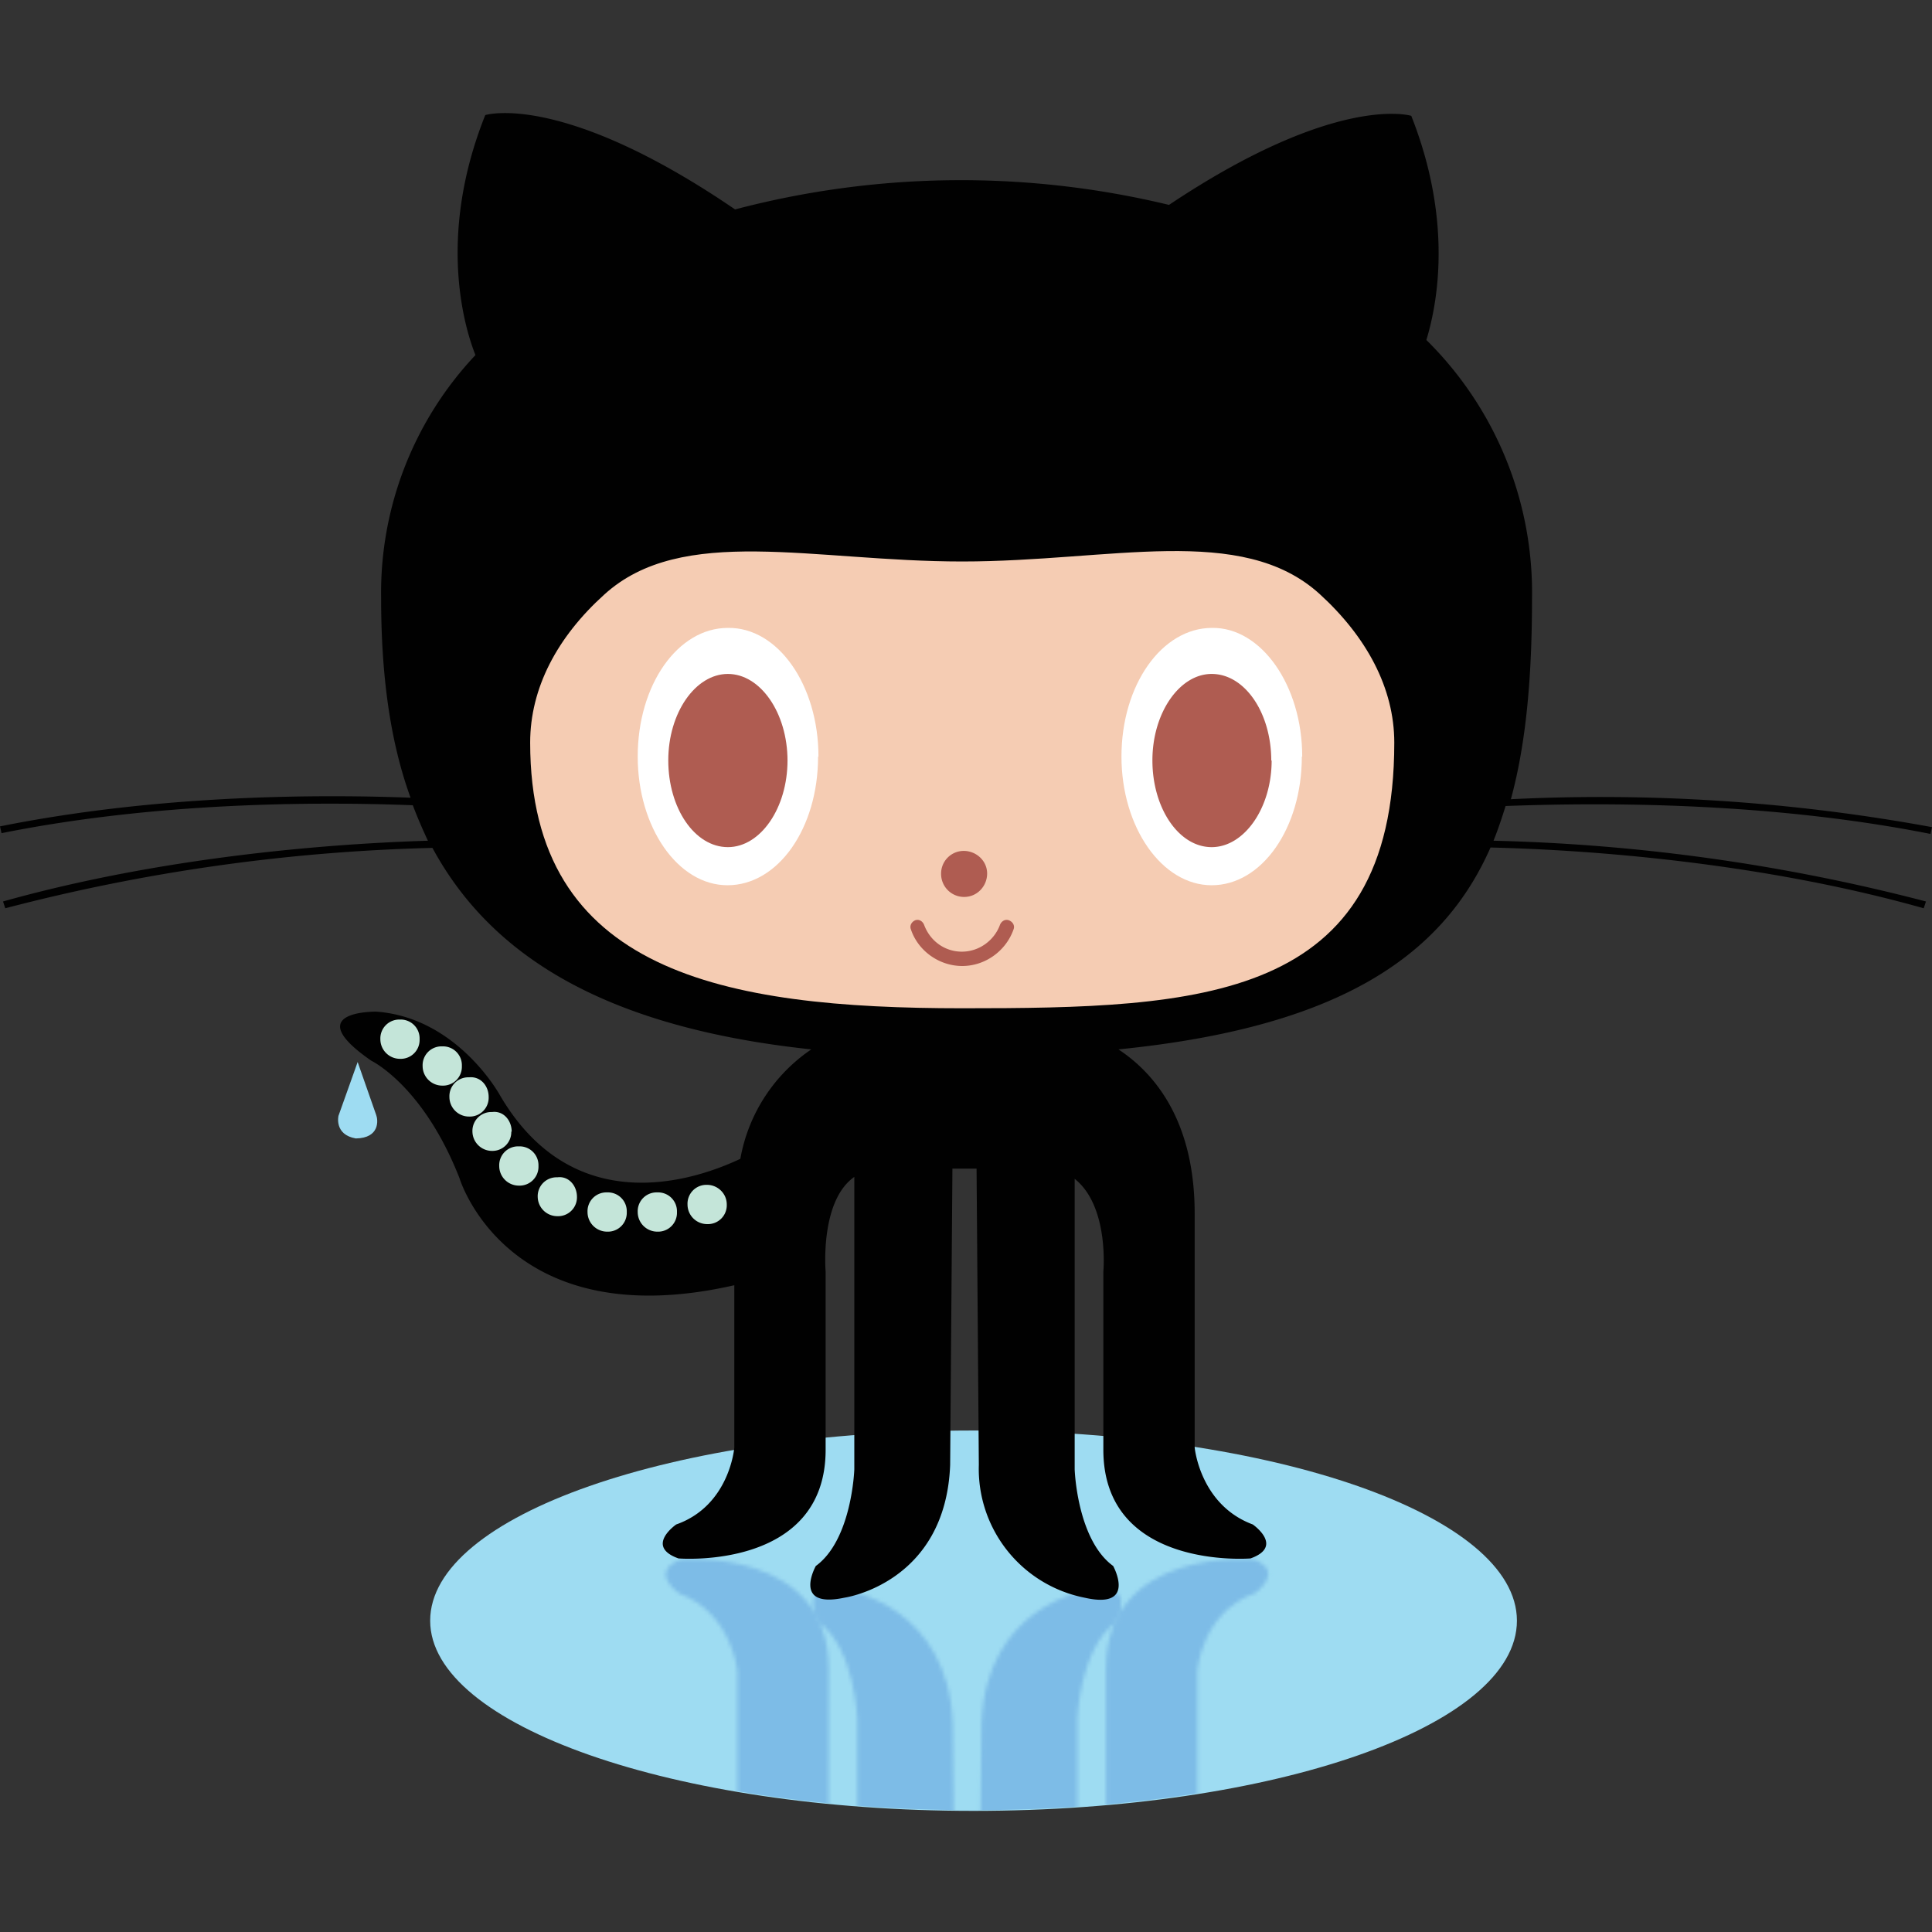 <svg xmlns="http://www.w3.org/2000/svg" xmlns:xlink="http://www.w3.org/1999/xlink" width="512" height="512" viewBox="0 0 512 512"><rect x="0" y="0" width="512" height="512" fill="#333333" stroke="none"/><defs><path id="a" d="M20.2 107c3.2 15 11 23.8 18.8 29h82c10-6.8 20.3-19.7 20.3-43.7V30s1.2-15.5 15.3-20.5c0 0 8.2-5.8-.5-9 0 0-39-3.2-39 28.9v47.3s1.6 17.5-7.6 24.7V42.9s.6-18.6 10.2-25.7c0 0 6.4-11.4-7.6-8.4 0 0-26.8 3.8-28 35.3l-.6 60.2h-6.4l-.6-60.2c-1.2-31.3-28-35.3-28-35.3-14-3.2-7.5 8.4-7.5 8.4 9.6 7 10.2 25.7 10.2 25.7v59.2c-9.2-6.6-7.6-25.3-7.6-25.3V29.5c0-32.1-39-29-39-29-9 3.3-.6 9.1-.6 9.1 14 5.2 15.4 20.5 15.4 20.5v43.5l.8 33.3z"/></defs><g fill="none" fill-rule="evenodd"><path fill="#9EDCF2" fill-rule="nonzero" d="M402 429.5c0 28-64.4 50.4-144 50.4-79.5 0-144-22.7-144-50.4 0-27.9 64.5-50.4 144-50.4 79.6 0 144 22.5 144 50.4z"/><g transform="translate(176 412.7)"><mask id="b" fill="#fff"><use xlink:href="#a"/></mask><path fill="#7DBCE7" fill-rule="nonzero" d="M225.6 16.6c0 28-64.4 50.4-143.7 50.4C2.6 67-61.7 44.3-61.7 16.6c0-27.8 64.3-50.3 143.6-50.3s143.7 22.5 143.7 50.3z" mask="url(#b)"/></g><path fill="#9EDCF2" fill-rule="nonzero" d="M94.8 281.4l-5.1 14.3s-1.2 5 4.6 6c6.4-.1 5.9-4.9 5.4-6.2l-4.9-14z"/><path fill="#010101" fill-rule="nonzero" d="M511.6 221l.4-1.8a485.4 485.4 0 0 0-111.6-7.4c4.2-15.4 5.6-33.4 5.6-53.2a94 94 0 0 0-28-68.5c3-9.8 7-31.6-4-59.4 0 0-19.6-6.2-64.2 23.6a235.1 235.1 0 0 0-115 1.2c-46-31.4-66.2-25-66.2-25-13.2 33-5 57.6-2.6 63.6a91.8 91.8 0 0 0-25 64.3c0 19.8 2.2 37.6 7.8 53-26.4-1-68-.6-108.8 7.6l.4 1.8c40.8-8.2 82.8-8.4 109-7.4 1.2 3.2 2.6 6.4 4 9.4-26 .8-70.2 4.2-112.6 16.1l.6 1.8a495 495 0 0 1 113.2-16c15.6 28.8 46 47.6 100.4 53.4a44.4 44.4 0 0 0-18.8 29c-10.6 5-43.8 17.4-63.8-17 0 0-11.2-20.4-32.6-22 0 0-20.8-.4-1.4 13 0 0 13.8 6.6 23.4 31.2 0 0 12.6 42 72.8 28.3v43s-1.2 15.4-15.4 20.4c0 0-8.4 5.8.6 9 0 0 39 3.2 39-28.8V337s-1.6-18.7 7.6-25.1v77.5s-.6 18.6-10.2 25.6c0 0-6.4 11.4 7.6 8.4 0 0 26.8-3.8 28-35.2l.6-78.5h6.4l.6 78.5a34.8 34.8 0 0 0 28 35.2c14 3.2 7.6-8.4 7.6-8.4-9.6-7-10.2-25.6-10.2-25.6v-77c9.2 7.3 7.6 24.6 7.6 24.6v47.2c0 32 39 28.8 39 28.8 9-3.2.6-9 .6-9-14-5.2-15.4-20.4-15.4-20.4v-62c0-24.1-10.2-36.9-20.2-43.5 58-5.8 85.8-24.4 98.6-53.5 25.4.6 71.2 3.8 114.8 16.1l.6-1.8a500.5 500.5 0 0 0-114.6-16.1c1.2-3 2.2-6 3.2-9.2 26.8-1 70.2-1 112.6 7.4z"/><path fill="#F5CCB3" fill-rule="nonzero" d="M349.7 157.4c12.4 11.3 19.8 24.9 19.8 39.4 0 68.6-51.3 70.4-114.5 70.4-63.3 0-114.5-9.6-114.5-70.4 0-14.5 7.2-28 19.6-39.2 20.6-18.8 55.4-8.8 94.9-8.8 39.4 0 74-10.2 94.7 8.6z"/><path fill="#FFF" fill-rule="nonzero" d="M216.8 200.5c0 19-10.6 34.1-24 34.1-13.2 0-23.8-15.4-23.8-34.1 0-19 10.6-34.1 23.9-34.1 13.3-.2 24 15.2 24 34.1z"/><path fill="#AF5C51" fill-rule="nonzero" d="M208.7 201.5c0 12.7-7.2 23-15.8 23-8.8 0-15.8-10.3-15.8-23 0-12.6 7.2-22.9 15.8-22.9 8.6 0 15.8 10.3 15.8 23z"/><path fill="#FFF" fill-rule="nonzero" d="M345 200.5c0 19-10.6 34.1-23.9 34.1-13.2 0-23.9-15.4-23.9-34.1 0-19 10.7-34.1 24-34.1 13-.2 23.9 15.2 23.9 34.1z"/><path fill="#AF5C51" fill-rule="nonzero" d="M337 201.5c0 12.7-7.3 23-15.9 23-8.7 0-15.7-10.3-15.7-23 0-12.6 7.2-22.9 15.7-22.9 8.8 0 15.8 10.3 15.8 23zm-75.4 30c0 3.3-2.6 6.2-6.1 6.2a6.1 6.1 0 0 1-6.1-6.2 6 6 0 0 1 6-6c3.3 0 6.2 2.6 6.2 6zm-20.2 14.8c-.4-1 .2-2 1.1-2.4 1-.4 2 .2 2.4 1.2 1.6 4.3 5.5 7.1 10 7.1 4.6 0 8.6-3 10.1-7.1.4-1 1.4-1.6 2.4-1.2 1 .4 1.6 1.4 1.2 2.4-2 5.7-7.5 9.7-13.6 9.7s-11.7-4-13.6-9.7z"/><path fill="#C4E5D9" fill-rule="nonzero" d="M111.2 275.4a5 5 0 0 1-5.2 5.2 5.2 5.2 0 0 1-5.2-5.2 5 5 0 0 1 5.2-5.2 5 5 0 0 1 5.2 5.2zm11.2 7.1a5 5 0 0 1-5.2 5.2 5.2 5.2 0 0 1-5.2-5.2 5 5 0 0 1 5.2-5.2 5 5 0 0 1 5.2 5.2z"/><path fill="#C4E5D9" fill-rule="nonzero" d="M129.5 290.7a5 5 0 0 1-5.2 5.2 5.2 5.2 0 0 1-5.2-5.2 5 5 0 0 1 5.2-5.2c3-.3 5.2 2.2 5.2 5.2zm6 9.2a5 5 0 0 1-5.1 5.1 5.2 5.2 0 0 1-5.2-5.1 5 5 0 0 1 5.2-5.2c3-.4 5.2 2.2 5.2 5.2zm7.2 9.1a5 5 0 0 1-5.2 5.2 5.2 5.2 0 0 1-5.2-5.2 5 5 0 0 1 5.2-5.2 5 5 0 0 1 5.2 5.2zm10.2 8.2a5 5 0 0 1-5.2 5.1 5.2 5.2 0 0 1-5.2-5.1 5 5 0 0 1 5.2-5.2c3-.4 5.2 2.2 5.2 5.2zm13.2 4a5 5 0 0 1-5.2 5.2 5.2 5.2 0 0 1-5.2-5.2 5 5 0 0 1 5.2-5.2 5 5 0 0 1 5.2 5.2zm13.3 0a5 5 0 0 1-5.2 5.2 5.2 5.2 0 0 1-5.2-5.2 5 5 0 0 1 5.2-5.2 5 5 0 0 1 5.2 5.2zm13.2-2a5 5 0 0 1-5.2 5.2 5.2 5.2 0 0 1-5.2-5.2 5 5 0 0 1 5.2-5.2c2.7 0 5.2 2.2 5.2 5.2z"/></g></svg>
